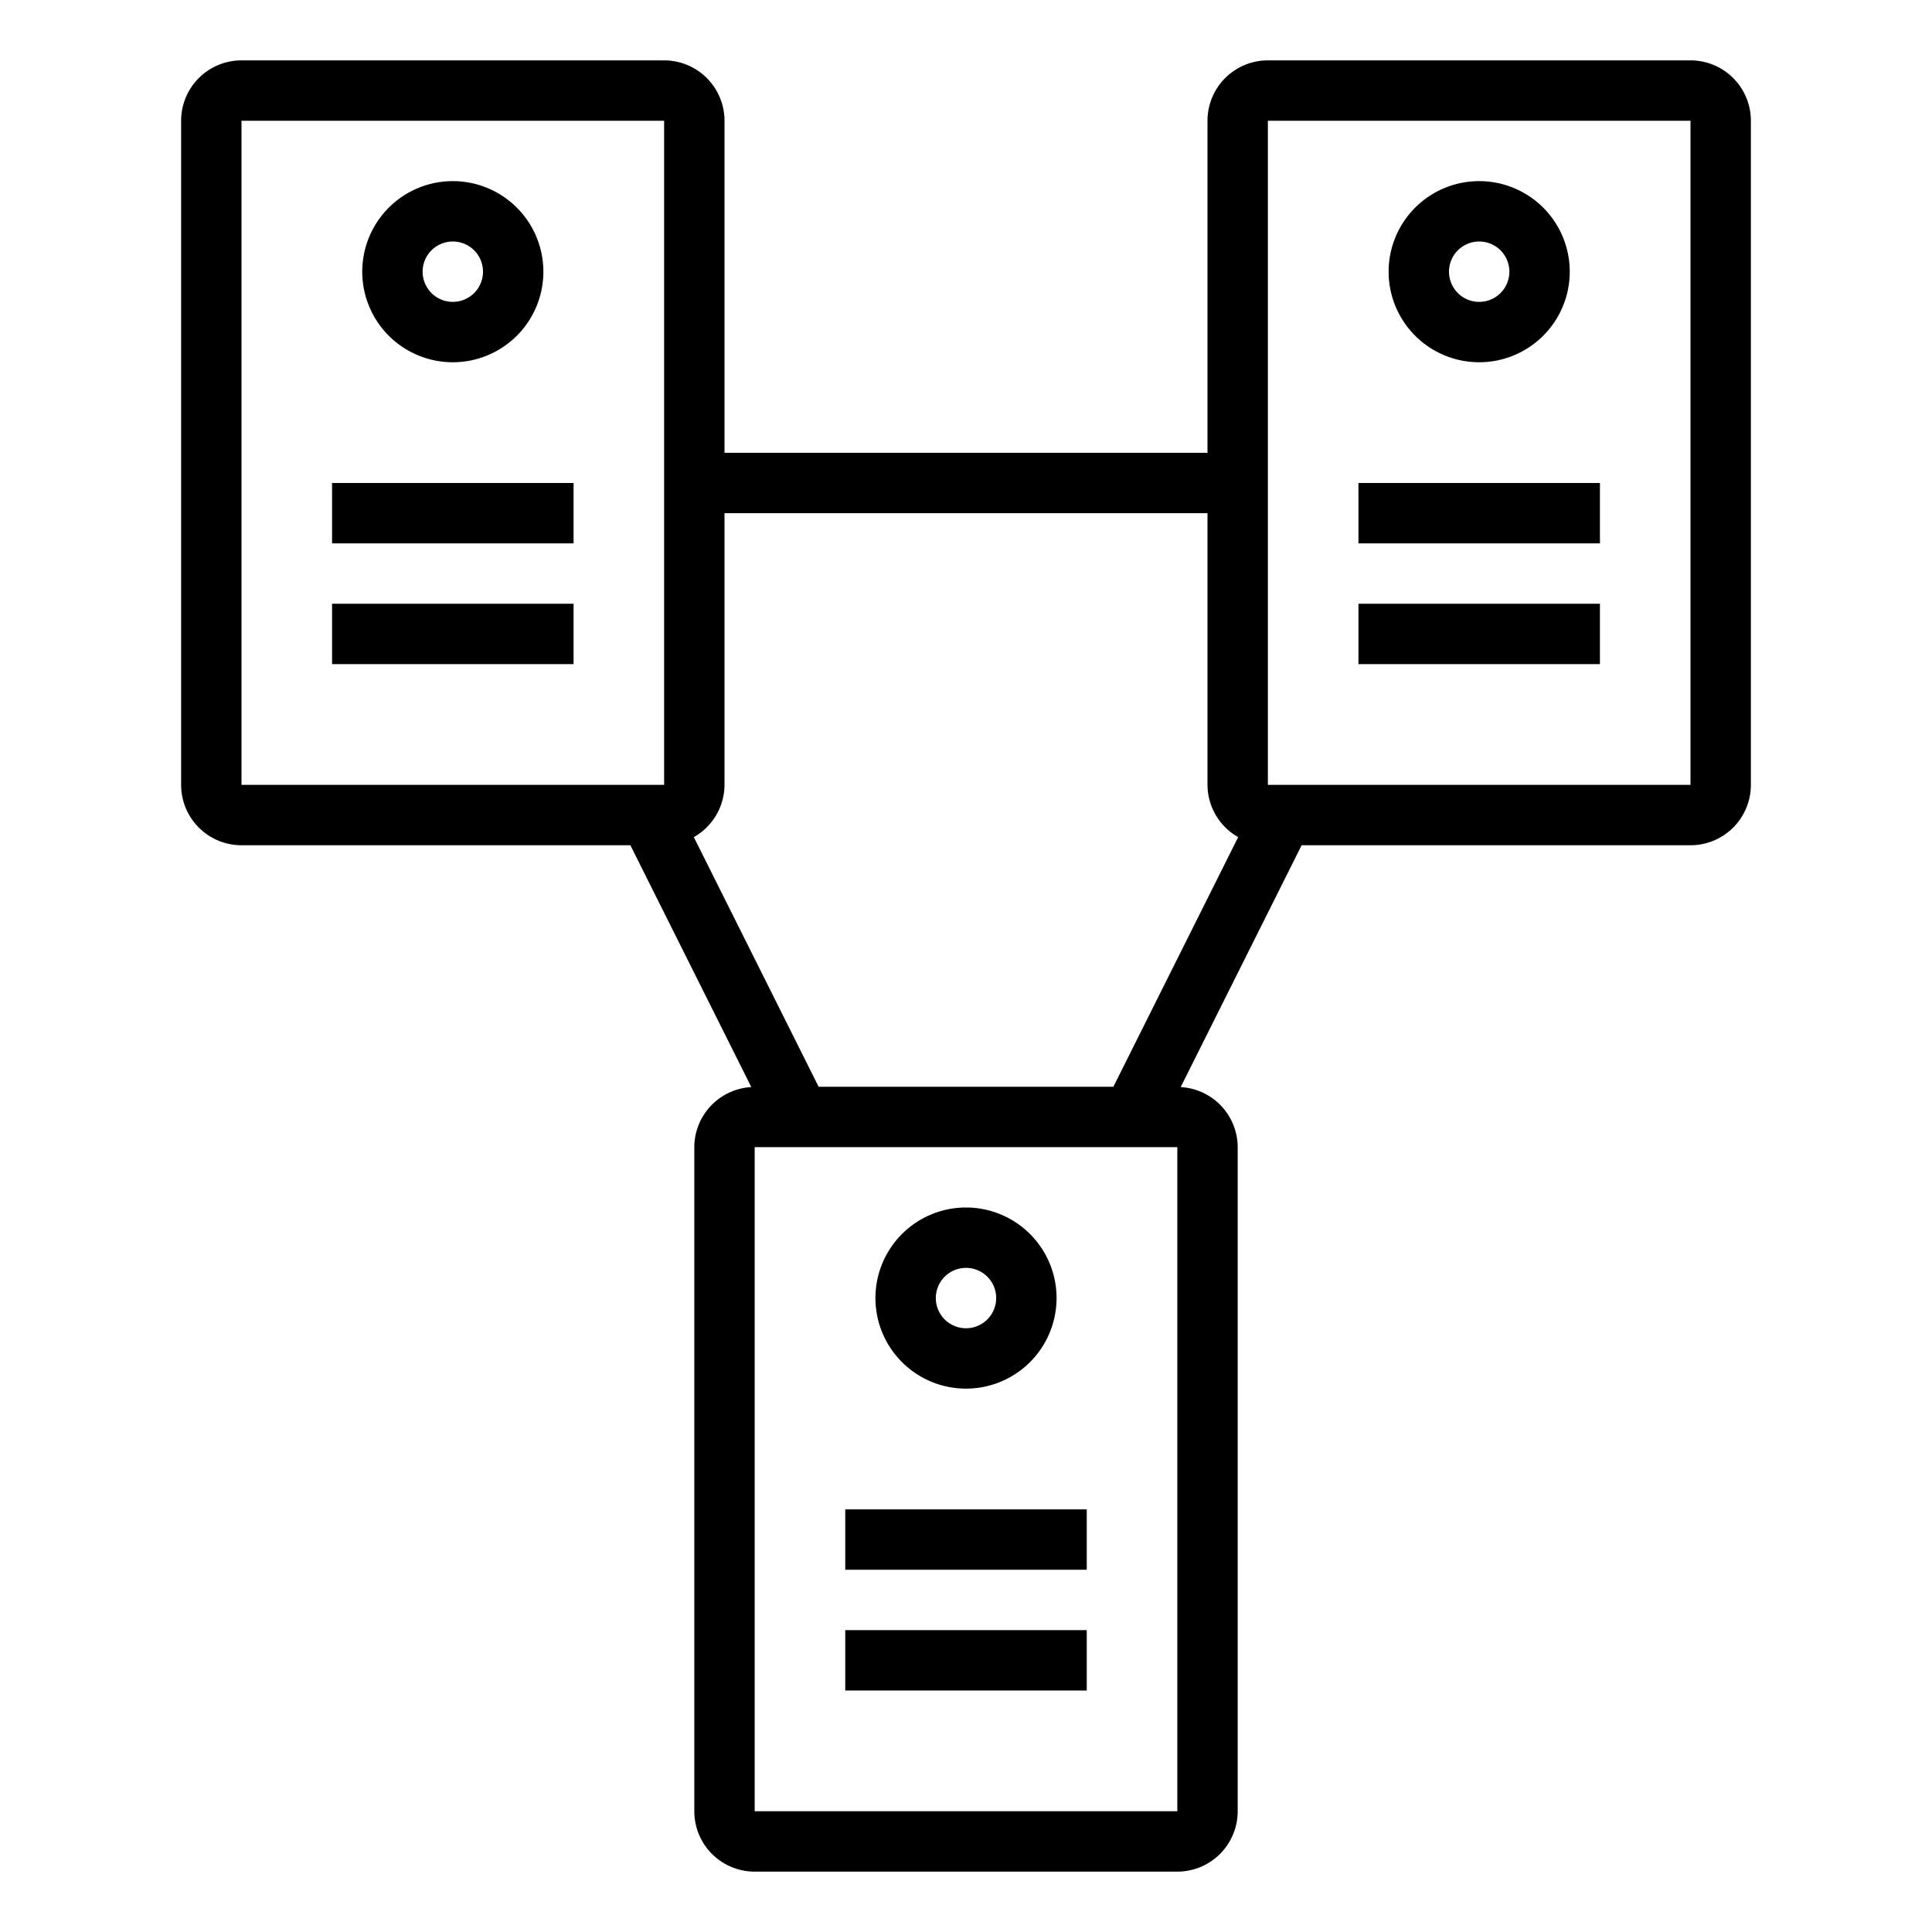 <svg xmlns="http://www.w3.org/2000/svg" viewBox="0 0 64 64" x="0px" y="0px"><g data-name="Network Server"><path d="M56,2H42a2,2,0,0,0-2,2V15H24V4a2,2,0,0,0-2-2H8A2,2,0,0,0,6,4V26a2,2,0,0,0,2,2H20.882l4.006,8.011A2,2,0,0,0,23,38V60a2,2,0,0,0,2,2H39a2,2,0,0,0,2-2V38a2,2,0,0,0-1.888-1.989L43.118,28H56a2,2,0,0,0,2-2V4A2,2,0,0,0,56,2ZM40,17v9a2,2,0,0,0,1.016,1.731L36.882,36H27.118l-4.134-8.269A2,2,0,0,0,24,26V17ZM8,4H22V26H8ZM25,60V38H39V60ZM42,26V4H56V26Z"></path><path d="M49,12a3,3,0,1,0-3-3A3,3,0,0,0,49,12Zm0-4a1,1,0,1,1-1,1A1,1,0,0,1,49,8Z"></path><rect x="45" y="20" width="8" height="2"></rect><rect x="45" y="16" width="8" height="2"></rect><path d="M15,12a3,3,0,1,0-3-3A3,3,0,0,0,15,12Zm0-4a1,1,0,1,1-1,1A1,1,0,0,1,15,8Z"></path><rect x="11" y="20" width="8" height="2"></rect><rect x="11" y="16" width="8" height="2"></rect><path d="M32,46a3,3,0,1,0-3-3A3,3,0,0,0,32,46Zm0-4a1,1,0,1,1-1,1A1,1,0,0,1,32,42Z"></path><rect x="28" y="54" width="8" height="2"></rect><rect x="28" y="50" width="8" height="2"></rect></g></svg>
